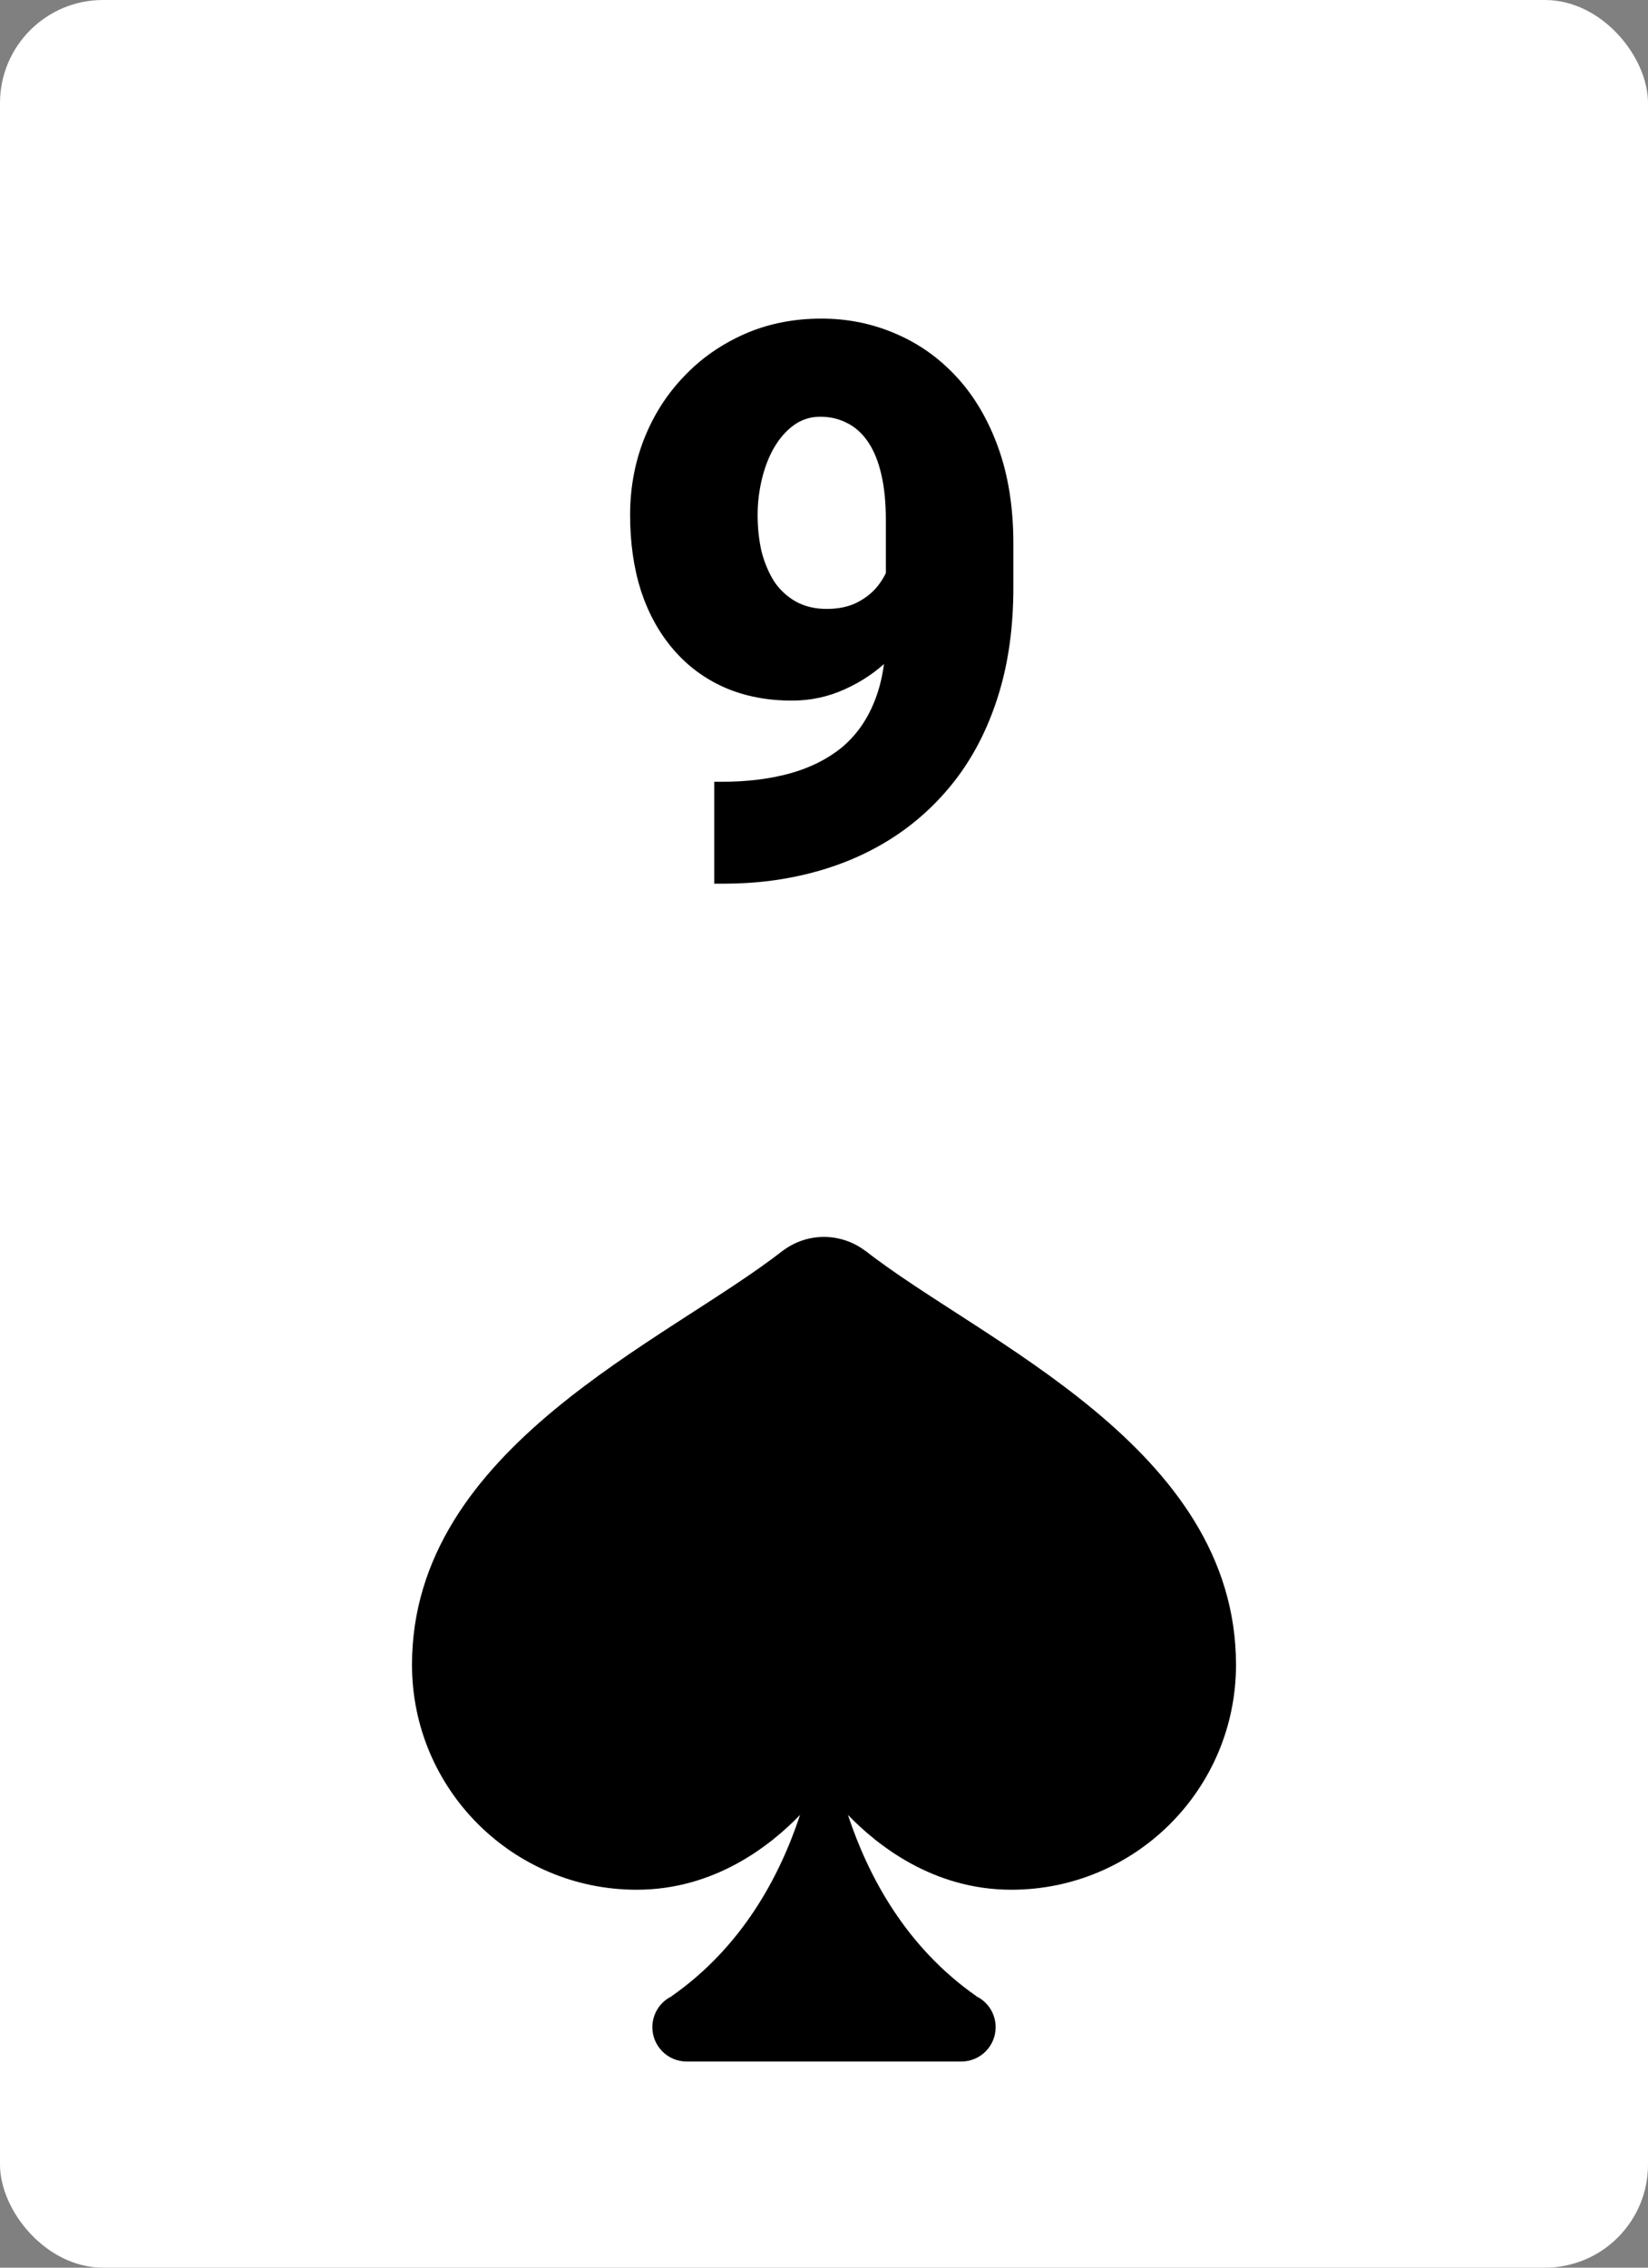 <svg width="32" height="44" viewBox="0 0 32 44" fill="none" xmlns="http://www.w3.org/2000/svg">
<rect x="0" y="0" width="32" height="44" fill="#808080" stroke="none"/>
<rect width="32" height="44" rx="2" fill="white"/>
<path d="M13.869 15.169H14.015C14.503 15.169 14.943 15.115 15.334 15.008C15.724 14.9 16.059 14.734 16.337 14.51C16.615 14.28 16.828 13.985 16.974 13.623C17.125 13.257 17.201 12.815 17.201 12.298V10.093C17.201 9.751 17.172 9.456 17.113 9.207C17.055 8.953 16.969 8.743 16.857 8.577C16.745 8.411 16.61 8.289 16.454 8.211C16.298 8.128 16.122 8.086 15.927 8.086C15.731 8.086 15.558 8.143 15.407 8.255C15.26 8.362 15.133 8.509 15.026 8.694C14.923 8.875 14.845 9.08 14.791 9.31C14.738 9.534 14.711 9.761 14.711 9.991C14.711 10.249 14.738 10.491 14.791 10.716C14.85 10.935 14.933 11.128 15.04 11.294C15.153 11.456 15.292 11.582 15.458 11.675C15.629 11.768 15.827 11.815 16.051 11.815C16.276 11.815 16.469 11.775 16.63 11.697C16.796 11.614 16.933 11.507 17.04 11.375C17.148 11.238 17.226 11.092 17.274 10.935C17.328 10.779 17.352 10.626 17.348 10.474L18.065 11.038C18.065 11.351 17.995 11.658 17.853 11.961C17.711 12.264 17.516 12.54 17.267 12.789C17.018 13.033 16.73 13.228 16.403 13.374C16.081 13.521 15.739 13.594 15.377 13.594C14.894 13.594 14.457 13.509 14.066 13.338C13.681 13.167 13.351 12.923 13.078 12.605C12.804 12.288 12.594 11.91 12.448 11.47C12.306 11.026 12.235 10.533 12.235 9.991C12.235 9.468 12.326 8.978 12.506 8.519C12.687 8.06 12.943 7.657 13.275 7.31C13.607 6.958 14.001 6.683 14.455 6.482C14.909 6.282 15.407 6.182 15.949 6.182C16.461 6.182 16.942 6.28 17.392 6.475C17.841 6.666 18.236 6.946 18.578 7.317C18.92 7.688 19.189 8.145 19.384 8.687C19.579 9.229 19.677 9.849 19.677 10.547V11.397C19.677 12.154 19.584 12.837 19.398 13.448C19.213 14.058 18.949 14.595 18.607 15.059C18.266 15.518 17.86 15.904 17.392 16.216C16.928 16.524 16.413 16.756 15.846 16.912C15.285 17.068 14.689 17.146 14.059 17.146H13.869V15.169Z" fill="black"/>
<path d="M16 24C15.71 24 15.429 24.095 15.198 24.27V24.268C12.948 26.032 8 28.076 8 32.303C8 34.713 9.953 36.667 12.363 36.667C13.879 36.667 14.963 35.807 15.535 35.215C15.14 36.411 14.409 37.777 13.04 38.733V38.736C12.928 38.79 12.834 38.875 12.768 38.981C12.702 39.087 12.667 39.209 12.667 39.333C12.667 39.51 12.737 39.68 12.862 39.805C12.987 39.93 13.156 40 13.333 40H18.667C18.843 40 19.013 39.93 19.138 39.805C19.263 39.68 19.333 39.51 19.333 39.333C19.333 39.209 19.298 39.087 19.232 38.981C19.166 38.875 19.072 38.79 18.96 38.736V38.733C17.591 37.777 16.86 36.411 16.465 35.215C17.037 35.807 18.121 36.667 19.637 36.667C22.047 36.667 24 34.713 24 32.303C24 28.076 19.052 26.032 16.802 24.268L16.801 24.27C16.57 24.095 16.289 24.001 16 24Z" fill="black"/>
</svg>
